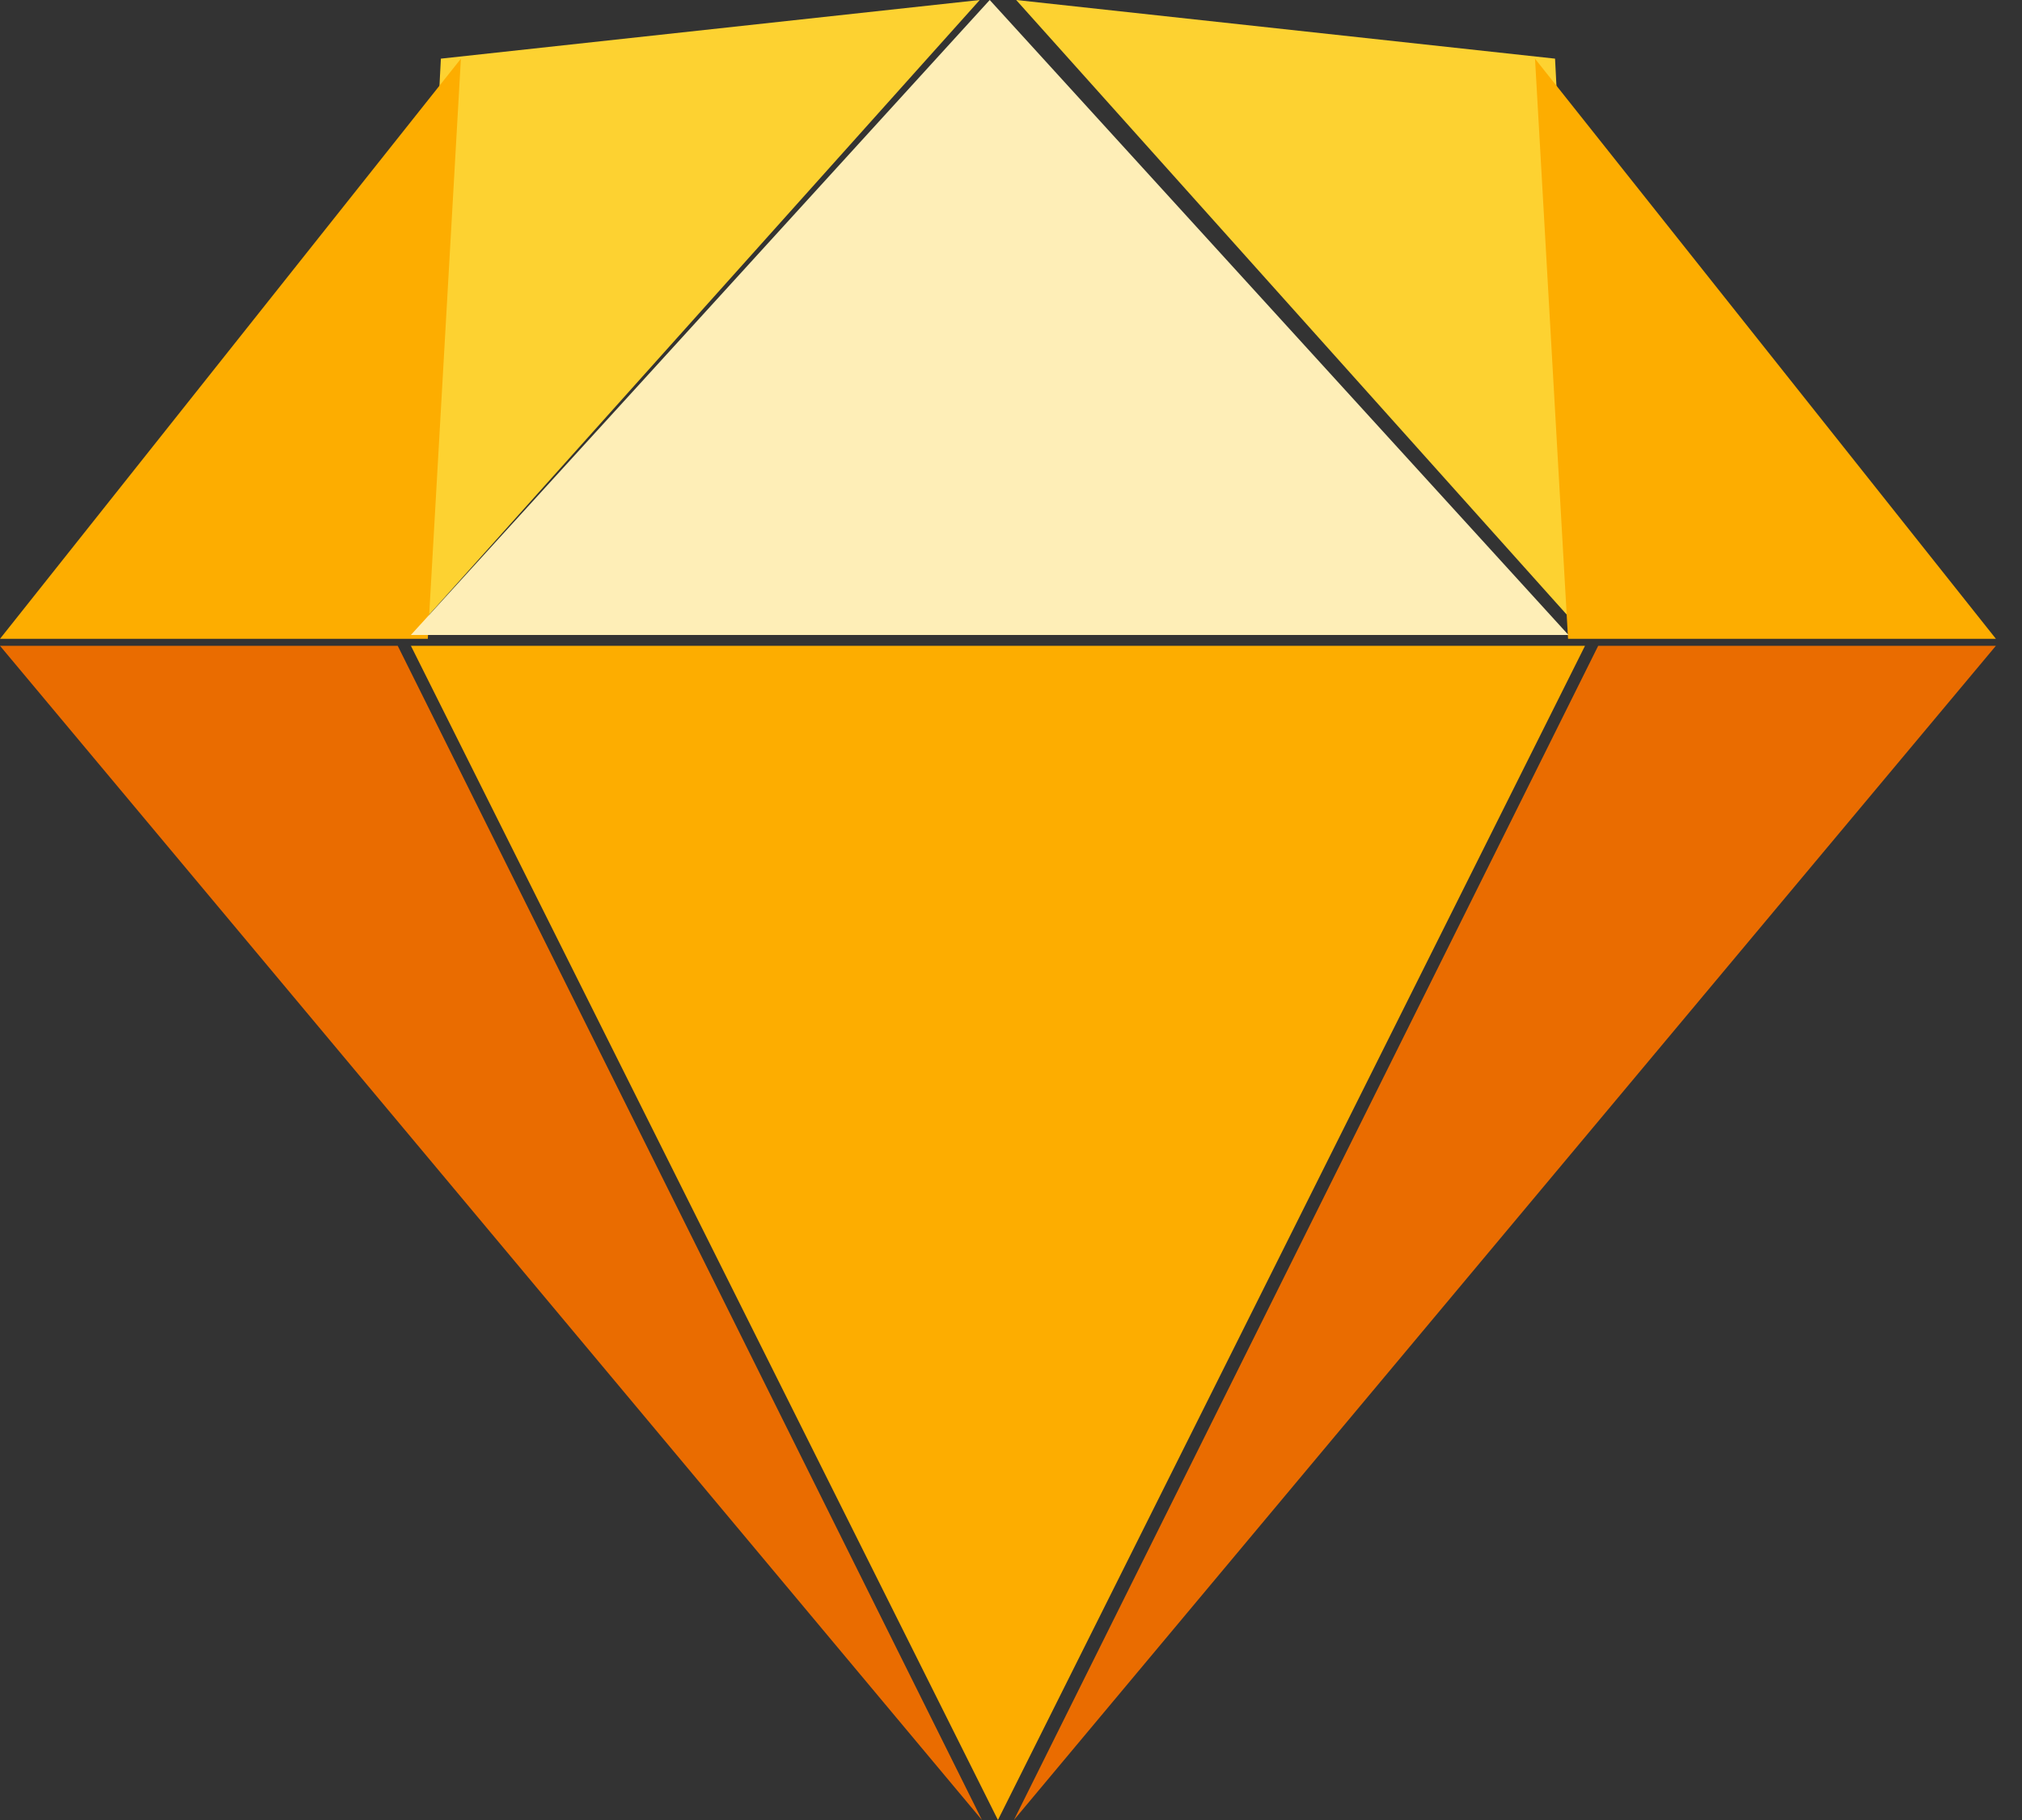 <svg height="45" width="50" xmlns="http://www.w3.org/2000/svg"><rect width="100%" height="100%" fill="#333333" stroke="none"/><g fill="none"><path d="M9.835 15.968 24.282 45 0 15.968zm29.685 0L25.072 45l24.282-29.032z" fill="#ea6c00"/><path d="M10.161 15.968h29.033L24.677 45z" fill="#fdad00"/><path d="M24.227 0 10.902 1.45l-.74 14.25zm.901 0 13.325 1.45.74 14.25z" fill="#fdd231"/><path d="M49.355 15.795 37.958 1.452l.817 14.343zM0 15.795 11.397 1.452l-.818 14.343z" fill="#fdad00"/><path d="M24.474 0 10.16 15.7h28.625z" fill="#feeeb7"/></g></svg>